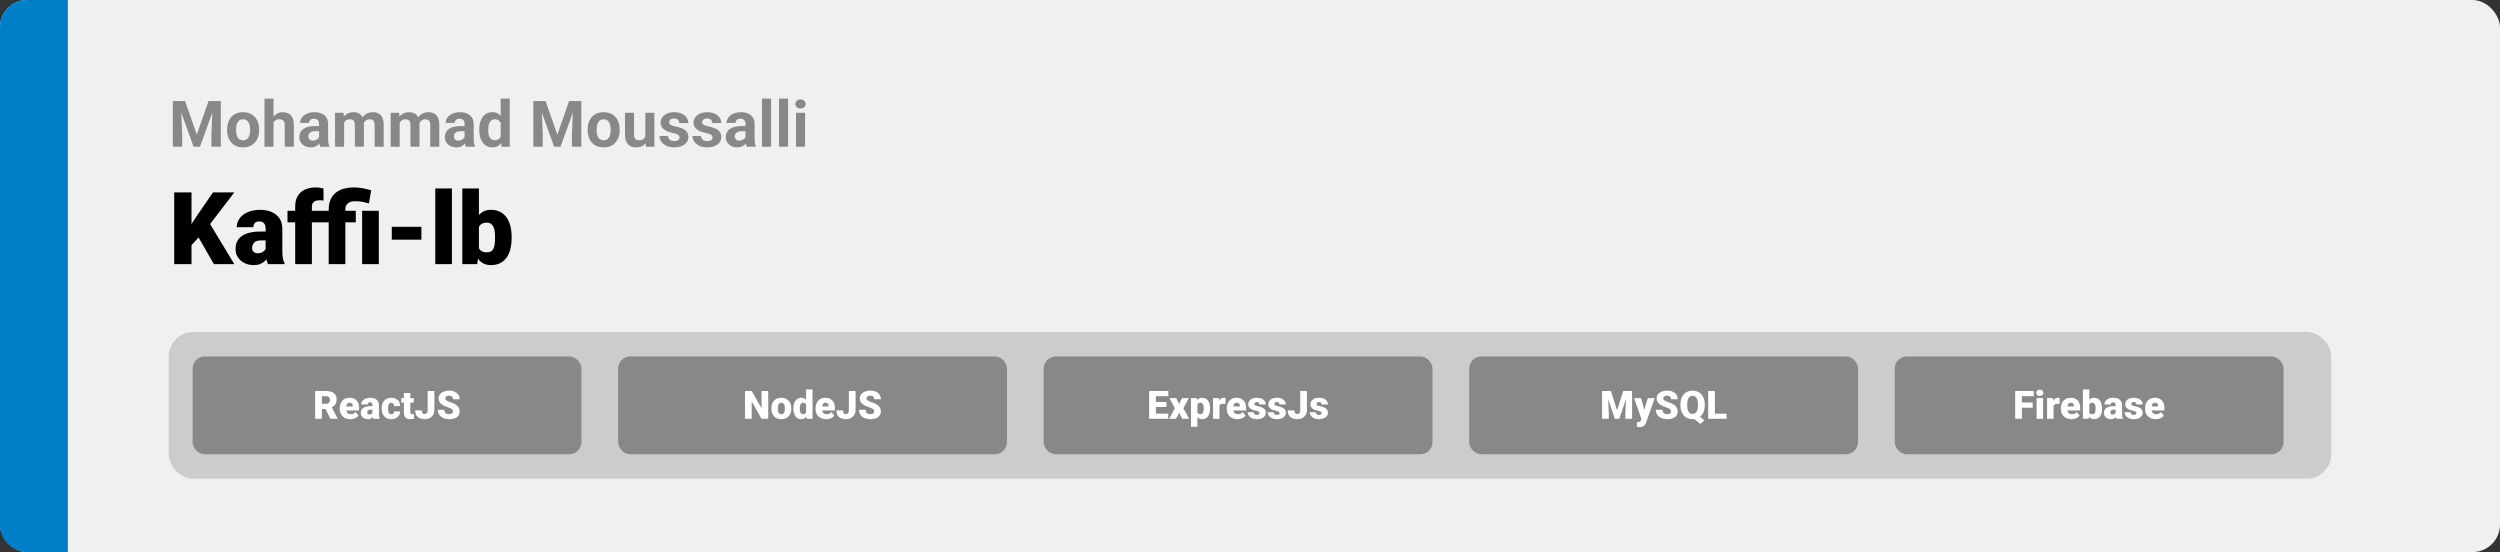 <svg width="1363" height="301" viewBox="0 0 1363 301" fill="none" xmlns="http://www.w3.org/2000/svg">
<rect x="0" y="0" width="1363" height="301" fill="#333333" stroke="none"/>
<rect width="1363" height="301" rx="15" fill="#F0F0F0"/>
<path d="M0 15C0 6.716 6.716 0 15 0H37V301H15C6.716 301 0 294.284 0 286V15Z" fill="#007EC8"/>
<path d="M104.407 104.898V144H94.981V104.898H104.407ZM127.745 104.898L112.598 124.718L103.736 134.413L102.017 125.765L107.684 117.171L116.116 104.898H127.745ZM116.6 144L106.502 126.383L113.833 120.985L127.745 144H116.6ZM144.825 136.695V124.718C144.825 123.894 144.708 123.187 144.476 122.596C144.243 122.005 143.876 121.549 143.375 121.227C142.873 120.886 142.202 120.716 141.36 120.716C140.68 120.716 140.098 120.833 139.615 121.065C139.131 121.298 138.764 121.647 138.514 122.113C138.263 122.578 138.138 123.169 138.138 123.885H129.087C129.087 122.542 129.383 121.298 129.974 120.152C130.582 118.989 131.442 117.977 132.552 117.118C133.68 116.258 135.022 115.596 136.58 115.13C138.156 114.647 139.91 114.405 141.844 114.405C144.153 114.405 146.212 114.79 148.021 115.56C149.847 116.33 151.288 117.485 152.344 119.024C153.401 120.546 153.929 122.462 153.929 124.771V136.668C153.929 138.566 154.036 140.007 154.251 140.992C154.466 141.959 154.77 142.809 155.164 143.543V144H146.087C145.657 143.105 145.335 142.013 145.12 140.724C144.923 139.417 144.825 138.074 144.825 136.695ZM145.926 126.249L145.979 131.083H141.978C141.137 131.083 140.42 131.199 139.83 131.432C139.257 131.664 138.791 131.987 138.433 132.398C138.093 132.792 137.842 133.24 137.681 133.741C137.538 134.243 137.466 134.771 137.466 135.326C137.466 135.863 137.592 136.346 137.842 136.776C138.111 137.188 138.469 137.51 138.917 137.743C139.364 137.975 139.865 138.092 140.42 138.092C141.423 138.092 142.273 137.904 142.972 137.528C143.688 137.134 144.234 136.66 144.61 136.104C144.986 135.549 145.174 135.03 145.174 134.547L147.161 138.253C146.803 138.969 146.391 139.694 145.926 140.428C145.478 141.162 144.914 141.843 144.234 142.469C143.571 143.078 142.757 143.579 141.79 143.973C140.823 144.349 139.651 144.537 138.272 144.537C136.482 144.537 134.834 144.17 133.331 143.436C131.845 142.702 130.654 141.681 129.759 140.375C128.864 139.05 128.416 137.528 128.416 135.809C128.416 134.305 128.685 132.962 129.222 131.781C129.777 130.599 130.609 129.597 131.719 128.773C132.829 127.949 134.244 127.323 135.962 126.893C137.681 126.463 139.704 126.249 142.032 126.249H145.926ZM170.042 144H160.938V112.579C160.938 110.323 161.395 108.425 162.308 106.886C163.221 105.346 164.51 104.182 166.175 103.395C167.84 102.589 169.809 102.186 172.083 102.186C172.871 102.186 173.614 102.24 174.312 102.347C175.01 102.455 175.691 102.589 176.353 102.75L176.38 109.41C176.058 109.321 175.726 109.258 175.386 109.222C175.046 109.186 174.625 109.168 174.124 109.168C173.247 109.168 172.504 109.303 171.895 109.571C171.286 109.822 170.821 110.207 170.499 110.726C170.194 111.227 170.042 111.845 170.042 112.579V144ZM175.682 114.942V121.227H156.749V114.942H175.682ZM188.277 144H179.2V114.19C179.2 111.594 179.737 109.41 180.811 107.638C181.885 105.847 183.443 104.496 185.484 103.583C187.543 102.652 190.022 102.186 192.923 102.186C194.552 102.186 196.128 102.329 197.649 102.616C199.171 102.902 200.747 103.278 202.376 103.744L201.141 110.887C200.066 110.601 198.947 110.332 197.784 110.082C196.638 109.831 195.197 109.706 193.46 109.706C191.831 109.706 190.56 110.09 189.646 110.86C188.733 111.63 188.277 112.74 188.277 114.19V144ZM193.97 114.942V121.227H174.983V114.942H193.97ZM206.539 114.942V144H197.435V114.942H206.539ZM229.742 123.644V130.653H213.602V123.644H229.742ZM246.392 102.75V144H237.315V102.75H246.392ZM252.059 102.75H261.109V136.856L260.169 144H252.059V102.75ZM278.941 129.149V129.713C278.941 131.915 278.717 133.92 278.27 135.729C277.822 137.537 277.133 139.103 276.202 140.428C275.271 141.735 274.098 142.747 272.684 143.463C271.269 144.179 269.595 144.537 267.662 144.537C265.907 144.537 264.403 144.161 263.15 143.409C261.897 142.639 260.849 141.583 260.008 140.24C259.166 138.88 258.486 137.313 257.967 135.541C257.448 133.75 257.036 131.834 256.731 129.793V129.122C257.036 127.099 257.448 125.201 257.967 123.429C258.486 121.638 259.166 120.072 260.008 118.729C260.849 117.368 261.888 116.312 263.123 115.56C264.376 114.79 265.871 114.405 267.608 114.405C269.559 114.405 271.242 114.772 272.657 115.506C274.089 116.24 275.271 117.27 276.202 118.595C277.133 119.92 277.822 121.477 278.27 123.268C278.717 125.058 278.941 127.018 278.941 129.149ZM269.891 129.713V129.149C269.891 128.093 269.828 127.099 269.703 126.168C269.577 125.237 269.354 124.413 269.031 123.697C268.709 122.981 268.252 122.417 267.662 122.005C267.071 121.594 266.301 121.388 265.352 121.388C264.385 121.388 263.571 121.549 262.908 121.871C262.264 122.193 261.744 122.659 261.351 123.268C260.975 123.858 260.706 124.592 260.545 125.47C260.384 126.329 260.312 127.305 260.33 128.397V130.519C260.294 132.005 260.429 133.276 260.733 134.332C261.037 135.388 261.565 136.194 262.317 136.749C263.069 137.304 264.099 137.582 265.406 137.582C266.373 137.582 267.151 137.394 267.742 137.018C268.351 136.642 268.807 136.104 269.112 135.406C269.416 134.708 269.622 133.875 269.729 132.909C269.837 131.942 269.891 130.877 269.891 129.713Z" fill="black"/>
<path d="M96.563 55.117H100.904L107.295 73.386L113.687 55.117H118.028L109.039 80H105.552L96.563 55.117ZM94.222 55.117H98.545L99.332 72.925V80H94.222V55.117ZM116.045 55.117H120.386V80H115.259V72.925L116.045 55.117ZM123.787 70.942V70.584C123.787 69.228 123.981 67.98 124.368 66.841C124.756 65.69 125.319 64.693 126.06 63.85C126.801 63.007 127.712 62.352 128.794 61.885C129.877 61.406 131.119 61.167 132.52 61.167C133.921 61.167 135.169 61.406 136.263 61.885C137.356 62.352 138.274 63.007 139.014 63.85C139.766 64.693 140.336 65.69 140.723 66.841C141.111 67.98 141.304 69.228 141.304 70.584V70.942C141.304 72.287 141.111 73.534 140.723 74.685C140.336 75.824 139.766 76.821 139.014 77.676C138.274 78.519 137.362 79.174 136.28 79.641C135.197 80.108 133.956 80.342 132.554 80.342C131.153 80.342 129.905 80.108 128.812 79.641C127.729 79.174 126.812 78.519 126.06 77.676C125.319 76.821 124.756 75.824 124.368 74.685C123.981 73.534 123.787 72.287 123.787 70.942ZM128.709 70.584V70.942C128.709 71.717 128.777 72.441 128.914 73.113C129.051 73.785 129.267 74.377 129.563 74.89C129.871 75.391 130.27 75.784 130.76 76.069C131.25 76.354 131.848 76.497 132.554 76.497C133.238 76.497 133.825 76.354 134.314 76.069C134.804 75.784 135.197 75.391 135.494 74.89C135.79 74.377 136.006 73.785 136.143 73.113C136.291 72.441 136.365 71.717 136.365 70.942V70.584C136.365 69.832 136.291 69.125 136.143 68.464C136.006 67.792 135.784 67.2 135.477 66.687C135.18 66.163 134.787 65.753 134.297 65.457C133.807 65.16 133.215 65.012 132.52 65.012C131.825 65.012 131.233 65.16 130.743 65.457C130.264 65.753 129.871 66.163 129.563 66.687C129.267 67.2 129.051 67.792 128.914 68.464C128.777 69.125 128.709 69.832 128.709 70.584ZM149.131 53.75V80H144.209V53.75H149.131ZM148.431 70.105H147.081C147.092 68.817 147.263 67.633 147.593 66.55C147.924 65.457 148.396 64.511 149.012 63.713C149.627 62.904 150.362 62.278 151.216 61.834C152.082 61.389 153.039 61.167 154.087 61.167C154.999 61.167 155.825 61.298 156.565 61.56C157.317 61.811 157.961 62.221 158.497 62.791C159.043 63.349 159.465 64.084 159.761 64.995C160.057 65.907 160.206 67.012 160.206 68.311V80H155.25V68.276C155.25 67.456 155.13 66.812 154.891 66.345C154.663 65.867 154.327 65.531 153.882 65.337C153.449 65.132 152.914 65.029 152.276 65.029C151.569 65.029 150.966 65.16 150.464 65.422C149.974 65.684 149.581 66.049 149.285 66.516C148.989 66.972 148.772 67.507 148.636 68.123C148.499 68.738 148.431 69.399 148.431 70.105ZM173.929 75.83V67.593C173.929 67 173.832 66.493 173.638 66.072C173.444 65.639 173.143 65.303 172.732 65.064C172.334 64.824 171.815 64.705 171.177 64.705C170.63 64.705 170.158 64.801 169.759 64.995C169.36 65.177 169.052 65.445 168.836 65.798C168.619 66.14 168.511 66.545 168.511 67.012H163.589C163.589 66.226 163.772 65.479 164.136 64.773C164.501 64.067 165.031 63.446 165.726 62.91C166.421 62.363 167.247 61.936 168.204 61.628C169.172 61.321 170.254 61.167 171.451 61.167C172.886 61.167 174.162 61.406 175.279 61.885C176.395 62.363 177.273 63.081 177.911 64.038C178.56 64.995 178.885 66.191 178.885 67.627V75.54C178.885 76.553 178.947 77.385 179.073 78.035C179.198 78.673 179.38 79.231 179.62 79.71V80H174.646C174.407 79.499 174.225 78.872 174.1 78.12C173.986 77.357 173.929 76.593 173.929 75.83ZM174.578 68.738L174.612 71.523H171.861C171.211 71.523 170.647 71.597 170.169 71.746C169.69 71.894 169.297 72.105 168.99 72.378C168.682 72.64 168.454 72.948 168.306 73.301C168.169 73.654 168.101 74.041 168.101 74.463C168.101 74.884 168.198 75.266 168.392 75.608C168.585 75.938 168.864 76.2 169.229 76.394C169.594 76.576 170.021 76.668 170.511 76.668C171.251 76.668 171.895 76.519 172.442 76.223C172.989 75.927 173.41 75.562 173.707 75.129C174.014 74.697 174.174 74.286 174.185 73.899L175.484 75.984C175.302 76.451 175.051 76.935 174.732 77.436C174.424 77.938 174.031 78.411 173.553 78.855C173.074 79.288 172.499 79.647 171.827 79.932C171.154 80.205 170.357 80.342 169.434 80.342C168.261 80.342 167.195 80.108 166.238 79.641C165.293 79.163 164.541 78.507 163.982 77.676C163.436 76.833 163.162 75.876 163.162 74.805C163.162 73.836 163.344 72.976 163.709 72.224C164.074 71.472 164.609 70.84 165.315 70.327C166.033 69.803 166.928 69.41 167.999 69.148C169.069 68.874 170.311 68.738 171.724 68.738H174.578ZM187.601 65.337V80H182.662V61.509H187.293L187.601 65.337ZM186.917 70.105H185.55C185.55 68.817 185.704 67.633 186.011 66.55C186.33 65.457 186.792 64.511 187.396 63.713C188.011 62.904 188.768 62.278 189.668 61.834C190.569 61.389 191.611 61.167 192.796 61.167C193.616 61.167 194.368 61.292 195.052 61.543C195.735 61.782 196.322 62.164 196.812 62.688C197.313 63.201 197.701 63.873 197.974 64.705C198.248 65.525 198.384 66.51 198.384 67.661V80H193.462V68.208C193.462 67.365 193.348 66.716 193.121 66.26C192.893 65.804 192.568 65.485 192.146 65.303C191.736 65.12 191.241 65.029 190.66 65.029C190.022 65.029 189.463 65.16 188.985 65.422C188.518 65.684 188.13 66.049 187.823 66.516C187.515 66.972 187.287 67.507 187.139 68.123C186.991 68.738 186.917 69.399 186.917 70.105ZM197.923 69.541L196.163 69.763C196.163 68.555 196.311 67.433 196.607 66.397C196.915 65.36 197.365 64.448 197.957 63.662C198.561 62.876 199.307 62.266 200.196 61.834C201.084 61.389 202.11 61.167 203.272 61.167C204.161 61.167 204.97 61.298 205.699 61.56C206.428 61.811 207.049 62.215 207.562 62.773C208.086 63.32 208.484 64.038 208.758 64.927C209.043 65.815 209.185 66.903 209.185 68.191V80H204.246V68.191C204.246 67.336 204.132 66.687 203.904 66.243C203.688 65.787 203.369 65.474 202.947 65.303C202.537 65.12 202.047 65.029 201.478 65.029C200.885 65.029 200.367 65.149 199.922 65.388C199.478 65.616 199.108 65.935 198.812 66.345C198.515 66.755 198.293 67.234 198.145 67.781C197.997 68.316 197.923 68.903 197.923 69.541ZM217.918 65.337V80H212.979V61.509H217.61L217.918 65.337ZM217.234 70.105H215.867C215.867 68.817 216.021 67.633 216.329 66.55C216.648 65.457 217.109 64.511 217.713 63.713C218.328 62.904 219.086 62.278 219.986 61.834C220.886 61.389 221.928 61.167 223.113 61.167C223.934 61.167 224.686 61.292 225.369 61.543C226.053 61.782 226.639 62.164 227.129 62.688C227.631 63.201 228.018 63.873 228.292 64.705C228.565 65.525 228.702 66.51 228.702 67.661V80H223.78V68.208C223.78 67.365 223.666 66.716 223.438 66.26C223.21 65.804 222.885 65.485 222.464 65.303C222.054 65.12 221.558 65.029 220.977 65.029C220.339 65.029 219.781 65.16 219.302 65.422C218.835 65.684 218.448 66.049 218.14 66.516C217.833 66.972 217.605 67.507 217.457 68.123C217.308 68.738 217.234 69.399 217.234 70.105ZM228.24 69.541L226.48 69.763C226.48 68.555 226.628 67.433 226.924 66.397C227.232 65.36 227.682 64.448 228.274 63.662C228.878 62.876 229.625 62.266 230.513 61.834C231.402 61.389 232.427 61.167 233.589 61.167C234.478 61.167 235.287 61.298 236.016 61.56C236.745 61.811 237.366 62.215 237.879 62.773C238.403 63.32 238.802 64.038 239.075 64.927C239.36 65.815 239.502 66.903 239.502 68.191V80H234.563V68.191C234.563 67.336 234.45 66.687 234.222 66.243C234.005 65.787 233.686 65.474 233.265 65.303C232.854 65.12 232.365 65.029 231.795 65.029C231.202 65.029 230.684 65.149 230.24 65.388C229.795 65.616 229.425 65.935 229.129 66.345C228.833 66.755 228.611 67.234 228.462 67.781C228.314 68.316 228.24 68.903 228.24 69.541ZM253.294 75.83V67.593C253.294 67 253.197 66.493 253.003 66.072C252.81 65.639 252.508 65.303 252.098 65.064C251.699 64.824 251.181 64.705 250.542 64.705C249.996 64.705 249.523 64.801 249.124 64.995C248.725 65.177 248.418 65.445 248.201 65.798C247.985 66.14 247.876 66.545 247.876 67.012H242.955C242.955 66.226 243.137 65.479 243.501 64.773C243.866 64.067 244.396 63.446 245.091 62.91C245.786 62.363 246.612 61.936 247.569 61.628C248.537 61.321 249.62 61.167 250.816 61.167C252.251 61.167 253.528 61.406 254.644 61.885C255.761 62.363 256.638 63.081 257.276 64.038C257.925 64.995 258.25 66.191 258.25 67.627V75.54C258.25 76.553 258.313 77.385 258.438 78.035C258.563 78.673 258.746 79.231 258.985 79.71V80H254.012C253.772 79.499 253.59 78.872 253.465 78.12C253.351 77.357 253.294 76.593 253.294 75.83ZM253.943 68.738L253.978 71.523H251.226C250.577 71.523 250.013 71.597 249.534 71.746C249.056 71.894 248.663 72.105 248.355 72.378C248.047 72.64 247.819 72.948 247.671 73.301C247.535 73.654 247.466 74.041 247.466 74.463C247.466 74.884 247.563 75.266 247.757 75.608C247.951 75.938 248.23 76.2 248.594 76.394C248.959 76.576 249.386 76.668 249.876 76.668C250.617 76.668 251.26 76.519 251.807 76.223C252.354 75.927 252.776 75.562 253.072 75.129C253.379 74.697 253.539 74.286 253.55 73.899L254.849 75.984C254.667 76.451 254.416 76.935 254.097 77.436C253.79 77.938 253.396 78.411 252.918 78.855C252.439 79.288 251.864 79.647 251.192 79.932C250.52 80.205 249.722 80.342 248.799 80.342C247.626 80.342 246.561 80.108 245.604 79.641C244.658 79.163 243.906 78.507 243.348 77.676C242.801 76.833 242.527 75.876 242.527 74.805C242.527 73.836 242.71 72.976 243.074 72.224C243.439 71.472 243.974 70.84 244.681 70.327C245.398 69.803 246.293 69.41 247.364 69.148C248.435 68.874 249.677 68.738 251.089 68.738H253.943ZM272.964 75.967V53.75H277.92V80H273.46L272.964 75.967ZM261.275 70.977V70.618C261.275 69.205 261.434 67.923 261.753 66.772C262.072 65.61 262.54 64.613 263.155 63.782C263.77 62.95 264.528 62.306 265.428 61.851C266.328 61.395 267.353 61.167 268.504 61.167C269.586 61.167 270.532 61.395 271.341 61.851C272.161 62.306 272.856 62.956 273.426 63.799C274.007 64.63 274.474 65.616 274.827 66.755C275.18 67.883 275.437 69.12 275.596 70.464V71.25C275.437 72.537 275.18 73.734 274.827 74.839C274.474 75.944 274.007 76.912 273.426 77.744C272.856 78.564 272.161 79.203 271.341 79.658C270.521 80.114 269.563 80.342 268.47 80.342C267.319 80.342 266.294 80.108 265.394 79.641C264.505 79.174 263.753 78.519 263.138 77.676C262.534 76.833 262.072 75.841 261.753 74.702C261.434 73.563 261.275 72.321 261.275 70.977ZM266.197 70.618V70.977C266.197 71.74 266.254 72.452 266.368 73.113C266.493 73.774 266.692 74.36 266.966 74.873C267.251 75.374 267.615 75.767 268.06 76.052C268.515 76.326 269.068 76.462 269.717 76.462C270.56 76.462 271.255 76.274 271.802 75.898C272.349 75.511 272.765 74.981 273.05 74.309C273.346 73.637 273.517 72.862 273.562 71.985V69.746C273.528 69.028 273.426 68.385 273.255 67.815C273.095 67.234 272.856 66.738 272.537 66.328C272.229 65.918 271.842 65.599 271.375 65.371C270.919 65.143 270.378 65.029 269.751 65.029C269.113 65.029 268.567 65.177 268.111 65.474C267.655 65.758 267.285 66.151 267 66.653C266.727 67.154 266.521 67.747 266.385 68.43C266.259 69.102 266.197 69.832 266.197 70.618ZM293.13 55.117H297.471L303.863 73.386L310.254 55.117H314.595L305.606 80H302.12L293.13 55.117ZM290.789 55.117H295.113L295.899 72.925V80H290.789V55.117ZM312.613 55.117H316.954V80H311.827V72.925L312.613 55.117ZM320.354 70.942V70.584C320.354 69.228 320.548 67.98 320.936 66.841C321.323 65.69 321.887 64.693 322.627 63.85C323.368 63.007 324.279 62.352 325.362 61.885C326.444 61.406 327.686 61.167 329.087 61.167C330.489 61.167 331.736 61.406 332.83 61.885C333.924 62.352 334.841 63.007 335.582 63.85C336.333 64.693 336.903 65.69 337.291 66.841C337.678 67.98 337.872 69.228 337.872 70.584V70.942C337.872 72.287 337.678 73.534 337.291 74.685C336.903 75.824 336.333 76.821 335.582 77.676C334.841 78.519 333.93 79.174 332.847 79.641C331.765 80.108 330.523 80.342 329.122 80.342C327.72 80.342 326.473 80.108 325.379 79.641C324.297 79.174 323.379 78.519 322.627 77.676C321.887 76.821 321.323 75.824 320.936 74.685C320.548 73.534 320.354 72.287 320.354 70.942ZM325.276 70.584V70.942C325.276 71.717 325.345 72.441 325.481 73.113C325.618 73.785 325.835 74.377 326.131 74.89C326.438 75.391 326.837 75.784 327.327 76.069C327.817 76.354 328.415 76.497 329.122 76.497C329.805 76.497 330.392 76.354 330.882 76.069C331.372 75.784 331.765 75.391 332.061 74.89C332.357 74.377 332.574 73.785 332.71 73.113C332.859 72.441 332.933 71.717 332.933 70.942V70.584C332.933 69.832 332.859 69.125 332.71 68.464C332.574 67.792 332.352 67.2 332.044 66.687C331.748 66.163 331.355 65.753 330.865 65.457C330.375 65.16 329.782 65.012 329.087 65.012C328.392 65.012 327.8 65.16 327.31 65.457C326.832 65.753 326.438 66.163 326.131 66.687C325.835 67.2 325.618 67.792 325.481 68.464C325.345 69.125 325.276 69.832 325.276 70.584ZM351.834 75.574V61.509H356.756V80H352.125L351.834 75.574ZM352.381 71.78L353.833 71.746C353.833 72.976 353.691 74.121 353.406 75.181C353.121 76.229 352.694 77.14 352.125 77.915C351.555 78.678 350.837 79.276 349.971 79.71C349.105 80.131 348.086 80.342 346.912 80.342C346.012 80.342 345.18 80.216 344.417 79.966C343.665 79.704 343.016 79.299 342.469 78.752C341.933 78.194 341.512 77.482 341.204 76.616C340.908 75.739 340.76 74.685 340.76 73.455V61.509H345.682V73.489C345.682 74.036 345.744 74.497 345.87 74.873C346.006 75.249 346.194 75.557 346.434 75.796C346.673 76.035 346.952 76.206 347.271 76.309C347.601 76.411 347.966 76.462 348.365 76.462C349.379 76.462 350.176 76.257 350.757 75.847C351.35 75.437 351.766 74.879 352.005 74.172C352.256 73.455 352.381 72.657 352.381 71.78ZM370.513 74.89C370.513 74.537 370.411 74.218 370.206 73.933C370 73.648 369.619 73.386 369.061 73.147C368.514 72.896 367.722 72.668 366.685 72.463C365.751 72.258 364.879 72.002 364.07 71.694C363.273 71.375 362.578 70.994 361.985 70.549C361.404 70.105 360.949 69.581 360.618 68.977C360.288 68.362 360.123 67.661 360.123 66.875C360.123 66.1 360.288 65.371 360.618 64.688C360.96 64.004 361.444 63.4 362.071 62.876C362.709 62.34 363.484 61.925 364.395 61.628C365.318 61.321 366.355 61.167 367.505 61.167C369.112 61.167 370.49 61.423 371.641 61.936C372.803 62.449 373.692 63.155 374.307 64.055C374.934 64.944 375.247 65.958 375.247 67.097H370.325C370.325 66.619 370.223 66.191 370.018 65.815C369.824 65.428 369.516 65.126 369.095 64.91C368.685 64.682 368.149 64.568 367.488 64.568C366.941 64.568 366.469 64.665 366.07 64.858C365.671 65.041 365.363 65.291 365.147 65.61C364.942 65.918 364.839 66.26 364.839 66.636C364.839 66.921 364.896 67.177 365.01 67.405C365.136 67.621 365.335 67.821 365.608 68.003C365.882 68.185 366.235 68.356 366.668 68.516C367.112 68.664 367.659 68.8 368.309 68.926C369.642 69.199 370.832 69.558 371.88 70.002C372.929 70.435 373.76 71.028 374.375 71.78C374.991 72.52 375.298 73.495 375.298 74.702C375.298 75.522 375.116 76.274 374.751 76.958C374.387 77.642 373.863 78.24 373.179 78.752C372.496 79.254 371.675 79.647 370.718 79.932C369.773 80.205 368.707 80.342 367.522 80.342C365.802 80.342 364.344 80.034 363.147 79.419C361.963 78.804 361.062 78.023 360.447 77.078C359.843 76.121 359.542 75.141 359.542 74.138H364.207C364.23 74.81 364.401 75.352 364.72 75.762C365.05 76.172 365.466 76.468 365.967 76.65C366.48 76.833 367.033 76.924 367.625 76.924C368.263 76.924 368.793 76.838 369.214 76.668C369.636 76.485 369.955 76.246 370.171 75.95C370.399 75.642 370.513 75.289 370.513 74.89ZM388.492 74.89C388.492 74.537 388.389 74.218 388.184 73.933C387.979 73.648 387.597 73.386 387.039 73.147C386.492 72.896 385.7 72.668 384.664 72.463C383.729 72.258 382.858 72.002 382.049 71.694C381.251 71.375 380.556 70.994 379.964 70.549C379.383 70.105 378.927 69.581 378.597 68.977C378.266 68.362 378.101 67.661 378.101 66.875C378.101 66.1 378.266 65.371 378.597 64.688C378.938 64.004 379.423 63.4 380.049 62.876C380.687 62.34 381.462 61.925 382.374 61.628C383.296 61.321 384.333 61.167 385.484 61.167C387.09 61.167 388.469 61.423 389.62 61.936C390.782 62.449 391.67 63.155 392.286 64.055C392.912 64.944 393.226 65.958 393.226 67.097H388.304C388.304 66.619 388.201 66.191 387.996 65.815C387.802 65.428 387.495 65.126 387.073 64.91C386.663 64.682 386.128 64.568 385.467 64.568C384.92 64.568 384.447 64.665 384.048 64.858C383.65 65.041 383.342 65.291 383.125 65.61C382.92 65.918 382.818 66.26 382.818 66.636C382.818 66.921 382.875 67.177 382.989 67.405C383.114 67.621 383.313 67.821 383.587 68.003C383.86 68.185 384.214 68.356 384.646 68.516C385.091 68.664 385.638 68.8 386.287 68.926C387.62 69.199 388.811 69.558 389.859 70.002C390.907 70.435 391.739 71.028 392.354 71.78C392.969 72.52 393.277 73.495 393.277 74.702C393.277 75.522 393.095 76.274 392.73 76.958C392.365 77.642 391.841 78.24 391.158 78.752C390.474 79.254 389.654 79.647 388.697 79.932C387.751 80.205 386.686 80.342 385.501 80.342C383.781 80.342 382.322 80.034 381.126 79.419C379.941 78.804 379.041 78.023 378.426 77.078C377.822 76.121 377.52 75.141 377.52 74.138H382.186C382.208 74.81 382.379 75.352 382.698 75.762C383.029 76.172 383.444 76.468 383.946 76.65C384.458 76.833 385.011 76.924 385.604 76.924C386.242 76.924 386.771 76.838 387.193 76.668C387.614 76.485 387.933 76.246 388.15 75.95C388.378 75.642 388.492 75.289 388.492 74.89ZM406.453 75.83V67.593C406.453 67 406.356 66.493 406.163 66.072C405.969 65.639 405.667 65.303 405.257 65.064C404.858 64.824 404.34 64.705 403.702 64.705C403.155 64.705 402.682 64.801 402.283 64.995C401.884 65.177 401.577 65.445 401.36 65.798C401.144 66.14 401.036 66.545 401.036 67.012H396.114C396.114 66.226 396.296 65.479 396.661 64.773C397.025 64.067 397.555 63.446 398.25 62.91C398.945 62.363 399.771 61.936 400.728 61.628C401.696 61.321 402.779 61.167 403.975 61.167C405.411 61.167 406.687 61.406 407.803 61.885C408.92 62.363 409.797 63.081 410.435 64.038C411.084 64.995 411.409 66.191 411.409 67.627V75.54C411.409 76.553 411.472 77.385 411.597 78.035C411.722 78.673 411.905 79.231 412.144 79.71V80H407.171C406.932 79.499 406.749 78.872 406.624 78.12C406.51 77.357 406.453 76.593 406.453 75.83ZM407.103 68.738L407.137 71.523H404.385C403.736 71.523 403.172 71.597 402.693 71.746C402.215 71.894 401.822 72.105 401.514 72.378C401.207 72.64 400.979 72.948 400.831 73.301C400.694 73.654 400.625 74.041 400.625 74.463C400.625 74.884 400.722 75.266 400.916 75.608C401.11 75.938 401.389 76.2 401.753 76.394C402.118 76.576 402.545 76.668 403.035 76.668C403.776 76.668 404.419 76.519 404.966 76.223C405.513 75.927 405.935 75.562 406.231 75.129C406.539 74.697 406.698 74.286 406.709 73.899L408.008 75.984C407.826 76.451 407.575 76.935 407.256 77.436C406.949 77.938 406.556 78.411 406.077 78.855C405.599 79.288 405.023 79.647 404.351 79.932C403.679 80.205 402.881 80.342 401.958 80.342C400.785 80.342 399.72 80.108 398.763 79.641C397.817 79.163 397.065 78.507 396.507 77.676C395.96 76.833 395.687 75.876 395.687 74.805C395.687 73.836 395.869 72.976 396.233 72.224C396.598 71.472 397.133 70.84 397.84 70.327C398.558 69.803 399.452 69.41 400.523 69.148C401.594 68.874 402.836 68.738 404.249 68.738H407.103ZM420.398 53.75V80H415.459V53.75H420.398ZM429.661 53.75V80H424.722V53.75H429.661ZM438.924 61.509V80H433.985V61.509H438.924ZM433.677 56.69C433.677 55.972 433.928 55.379 434.429 54.912C434.931 54.445 435.603 54.211 436.446 54.211C437.278 54.211 437.944 54.445 438.445 54.912C438.958 55.379 439.214 55.972 439.214 56.69C439.214 57.407 438.958 58 438.445 58.467C437.944 58.934 437.278 59.167 436.446 59.167C435.603 59.167 434.931 58.934 434.429 58.467C433.928 58 433.677 57.407 433.677 56.69Z" fill="#888888"/>
<rect x="92" y="181" width="1179" height="80" rx="13.333" fill="#CCCCCC"/>
<rect x="107" y="196.333" width="208" height="49.333" rx="4.667" fill="#888888" stroke="#888888" stroke-width="4"/>
<path d="M171.823 213.167H177.792C178.958 213.167 179.972 213.34 180.833 213.688C181.694 214.035 182.358 214.549 182.823 215.229C183.295 215.91 183.531 216.75 183.531 217.75C183.531 218.618 183.396 219.344 183.125 219.927C182.854 220.51 182.476 220.993 181.99 221.375C181.51 221.75 180.951 222.059 180.312 222.302L179.115 222.979H174.104L174.083 220.156H177.792C178.257 220.156 178.642 220.073 178.948 219.906C179.253 219.74 179.483 219.503 179.635 219.198C179.795 218.885 179.875 218.514 179.875 218.083C179.875 217.646 179.795 217.271 179.635 216.958C179.476 216.646 179.24 216.406 178.927 216.24C178.622 216.073 178.243 215.99 177.792 215.99H175.479V228.333H171.823V213.167ZM180.125 228.333L176.771 221.625L180.646 221.604L184.042 228.177V228.333H180.125ZM191.031 228.542C190.115 228.542 189.295 228.399 188.573 228.115C187.851 227.823 187.24 227.424 186.74 226.917C186.247 226.41 185.868 225.826 185.604 225.167C185.347 224.507 185.219 223.809 185.219 223.073V222.677C185.219 221.851 185.333 221.087 185.562 220.385C185.792 219.677 186.132 219.059 186.583 218.531C187.035 218.003 187.601 217.594 188.281 217.302C188.962 217.003 189.753 216.854 190.656 216.854C191.455 216.854 192.17 216.983 192.802 217.24C193.434 217.497 193.969 217.865 194.406 218.344C194.851 218.823 195.187 219.403 195.417 220.083C195.653 220.764 195.771 221.528 195.771 222.375V223.802H186.562V221.604H192.344V221.333C192.351 220.958 192.285 220.639 192.146 220.375C192.014 220.111 191.819 219.91 191.562 219.771C191.306 219.632 190.993 219.563 190.625 219.563C190.243 219.563 189.927 219.646 189.677 219.813C189.434 219.979 189.243 220.208 189.104 220.5C188.972 220.785 188.878 221.115 188.823 221.49C188.767 221.865 188.74 222.26 188.74 222.677V223.073C188.74 223.49 188.795 223.868 188.906 224.208C189.024 224.549 189.191 224.84 189.406 225.083C189.628 225.319 189.892 225.503 190.198 225.635C190.51 225.767 190.865 225.833 191.26 225.833C191.74 225.833 192.212 225.743 192.677 225.563C193.142 225.382 193.542 225.083 193.875 224.667L195.469 226.563C195.24 226.889 194.913 227.205 194.49 227.51C194.073 227.816 193.573 228.066 192.99 228.26C192.406 228.448 191.753 228.542 191.031 228.542ZM203.052 225.5V220.854C203.052 220.535 203.007 220.26 202.917 220.031C202.826 219.802 202.684 219.625 202.49 219.5C202.295 219.368 202.035 219.302 201.708 219.302C201.444 219.302 201.219 219.347 201.031 219.438C200.844 219.528 200.701 219.663 200.604 219.844C200.507 220.024 200.458 220.253 200.458 220.531H196.948C196.948 220.01 197.062 219.528 197.292 219.083C197.528 218.632 197.861 218.24 198.292 217.906C198.729 217.573 199.25 217.316 199.854 217.135C200.465 216.948 201.146 216.854 201.896 216.854C202.792 216.854 203.59 217.003 204.292 217.302C205 217.601 205.559 218.049 205.969 218.646C206.378 219.236 206.583 219.979 206.583 220.875V225.49C206.583 226.226 206.625 226.785 206.708 227.167C206.792 227.542 206.91 227.872 207.062 228.156V228.333H203.542C203.375 227.986 203.25 227.563 203.167 227.063C203.09 226.556 203.052 226.035 203.052 225.5ZM203.479 221.448L203.5 223.323H201.948C201.622 223.323 201.344 223.368 201.115 223.458C200.892 223.549 200.712 223.674 200.573 223.833C200.441 223.986 200.344 224.16 200.281 224.354C200.226 224.549 200.198 224.753 200.198 224.969C200.198 225.177 200.247 225.365 200.344 225.531C200.448 225.691 200.587 225.816 200.76 225.906C200.934 225.997 201.128 226.042 201.344 226.042C201.733 226.042 202.062 225.969 202.333 225.823C202.611 225.67 202.823 225.486 202.969 225.271C203.115 225.056 203.187 224.854 203.187 224.667L203.958 226.104C203.819 226.382 203.66 226.663 203.479 226.948C203.306 227.233 203.087 227.497 202.823 227.74C202.566 227.976 202.25 228.17 201.875 228.323C201.5 228.469 201.045 228.542 200.51 228.542C199.816 228.542 199.177 228.399 198.594 228.115C198.017 227.83 197.556 227.434 197.208 226.927C196.861 226.413 196.687 225.823 196.687 225.156C196.687 224.573 196.792 224.052 197 223.594C197.215 223.135 197.538 222.747 197.969 222.427C198.399 222.108 198.948 221.865 199.615 221.698C200.281 221.531 201.066 221.448 201.969 221.448H203.479ZM213.292 225.833C213.618 225.833 213.896 225.774 214.125 225.656C214.361 225.531 214.538 225.358 214.656 225.135C214.781 224.906 214.84 224.632 214.833 224.313H218.135C218.142 225.16 217.934 225.903 217.51 226.542C217.094 227.174 216.524 227.667 215.802 228.021C215.087 228.368 214.278 228.542 213.375 228.542C212.493 228.542 211.722 228.399 211.062 228.115C210.403 227.823 209.851 227.42 209.406 226.906C208.969 226.385 208.639 225.778 208.417 225.083C208.201 224.389 208.094 223.635 208.094 222.823V222.583C208.094 221.771 208.201 221.017 208.417 220.323C208.639 219.622 208.969 219.014 209.406 218.5C209.851 217.979 210.399 217.576 211.052 217.292C211.712 217 212.479 216.854 213.354 216.854C214.292 216.854 215.118 217.031 215.833 217.385C216.556 217.74 217.122 218.253 217.531 218.927C217.941 219.601 218.142 220.417 218.135 221.375H214.833C214.84 221.035 214.788 220.729 214.677 220.458C214.566 220.188 214.392 219.972 214.156 219.813C213.927 219.646 213.632 219.563 213.271 219.563C212.91 219.563 212.618 219.642 212.396 219.802C212.174 219.962 212.003 220.184 211.885 220.469C211.774 220.747 211.698 221.066 211.656 221.427C211.622 221.788 211.604 222.174 211.604 222.583V222.823C211.604 223.24 211.622 223.632 211.656 224C211.698 224.361 211.778 224.681 211.896 224.958C212.014 225.229 212.184 225.444 212.406 225.604C212.628 225.757 212.924 225.833 213.292 225.833ZM225.573 217.063V219.5H218.781V217.063H225.573ZM220.208 214.26H223.719V224.656C223.719 224.955 223.753 225.188 223.823 225.354C223.892 225.514 224.01 225.628 224.177 225.698C224.351 225.76 224.58 225.792 224.865 225.792C225.066 225.792 225.233 225.788 225.365 225.781C225.497 225.767 225.622 225.75 225.74 225.729V228.24C225.441 228.337 225.128 228.41 224.802 228.458C224.476 228.514 224.128 228.542 223.76 228.542C223.01 228.542 222.368 228.424 221.833 228.188C221.306 227.951 220.903 227.58 220.625 227.073C220.347 226.566 220.208 225.906 220.208 225.094V214.26ZM233.167 223.573V213.167H236.812V223.573C236.812 224.587 236.58 225.465 236.115 226.208C235.656 226.951 235.031 227.528 234.24 227.938C233.455 228.34 232.573 228.542 231.594 228.542C230.58 228.542 229.677 228.372 228.885 228.031C228.101 227.691 227.483 227.167 227.031 226.458C226.587 225.75 226.365 224.847 226.365 223.75H230.031C230.031 224.264 230.09 224.667 230.208 224.958C230.326 225.243 230.5 225.444 230.729 225.563C230.965 225.674 231.253 225.729 231.594 225.729C231.927 225.729 232.208 225.646 232.437 225.479C232.674 225.306 232.854 225.059 232.979 224.74C233.104 224.413 233.167 224.024 233.167 223.573ZM246.948 224.302C246.948 224.066 246.913 223.854 246.844 223.667C246.774 223.472 246.646 223.292 246.458 223.125C246.271 222.958 246 222.792 245.646 222.625C245.299 222.451 244.84 222.271 244.271 222.083C243.604 221.861 242.962 221.611 242.344 221.333C241.726 221.049 241.174 220.719 240.687 220.344C240.201 219.962 239.816 219.517 239.531 219.01C239.247 218.497 239.104 217.899 239.104 217.219C239.104 216.566 239.25 215.979 239.542 215.458C239.833 214.931 240.24 214.483 240.76 214.115C241.288 213.74 241.906 213.455 242.615 213.26C243.323 213.059 244.097 212.958 244.937 212.958C246.049 212.958 247.028 213.153 247.875 213.542C248.729 213.924 249.396 214.469 249.875 215.177C250.361 215.878 250.604 216.708 250.604 217.667H246.969C246.969 217.285 246.889 216.948 246.729 216.656C246.576 216.365 246.344 216.135 246.031 215.969C245.719 215.802 245.326 215.719 244.854 215.719C244.396 215.719 244.01 215.788 243.698 215.927C243.385 216.066 243.149 216.253 242.99 216.49C242.83 216.719 242.75 216.972 242.75 217.25C242.75 217.479 242.812 217.688 242.937 217.875C243.069 218.056 243.253 218.226 243.49 218.385C243.733 218.545 244.024 218.698 244.365 218.844C244.712 218.99 245.101 219.132 245.531 219.271C246.337 219.528 247.052 219.816 247.677 220.135C248.309 220.448 248.84 220.806 249.271 221.208C249.708 221.604 250.038 222.056 250.26 222.563C250.49 223.069 250.604 223.642 250.604 224.281C250.604 224.962 250.472 225.566 250.208 226.094C249.944 226.622 249.566 227.069 249.073 227.438C248.58 227.799 247.99 228.073 247.302 228.26C246.615 228.448 245.847 228.542 245 228.542C244.222 228.542 243.455 228.444 242.698 228.25C241.948 228.049 241.267 227.743 240.656 227.333C240.045 226.917 239.556 226.385 239.187 225.74C238.826 225.087 238.646 224.313 238.646 223.417H242.312C242.312 223.861 242.372 224.236 242.49 224.542C242.608 224.847 242.781 225.094 243.01 225.281C243.24 225.462 243.521 225.594 243.854 225.677C244.187 225.753 244.569 225.792 245 225.792C245.465 225.792 245.84 225.726 246.125 225.594C246.41 225.455 246.618 225.274 246.75 225.052C246.882 224.823 246.948 224.573 246.948 224.302Z" fill="white"/>
<rect x="339" y="196.333" width="208" height="49.333" rx="4.667" fill="#888888" stroke="#888888" stroke-width="4"/>
<path d="M418.844 213.167V228.333H415.198L409.833 218.896V228.333H406.177V213.167H409.833L415.198 222.604V213.167H418.844ZM420.552 222.813V222.594C420.552 221.767 420.67 221.007 420.906 220.313C421.142 219.611 421.49 219.003 421.948 218.49C422.406 217.976 422.972 217.576 423.646 217.292C424.319 217 425.097 216.854 425.979 216.854C426.868 216.854 427.649 217 428.323 217.292C429.003 217.576 429.573 217.976 430.031 218.49C430.49 219.003 430.837 219.611 431.073 220.313C431.309 221.007 431.427 221.767 431.427 222.594V222.813C431.427 223.632 431.309 224.392 431.073 225.094C430.837 225.788 430.49 226.396 430.031 226.917C429.573 227.431 429.007 227.83 428.333 228.115C427.66 228.399 426.882 228.542 426 228.542C425.118 228.542 424.337 228.399 423.656 228.115C422.976 227.83 422.406 227.431 421.948 226.917C421.49 226.396 421.142 225.788 420.906 225.094C420.67 224.392 420.552 223.632 420.552 222.813ZM424.062 222.594V222.813C424.062 223.236 424.094 223.632 424.156 224C424.219 224.368 424.323 224.691 424.469 224.969C424.615 225.24 424.812 225.451 425.062 225.604C425.312 225.757 425.625 225.833 426 225.833C426.368 225.833 426.674 225.757 426.917 225.604C427.167 225.451 427.365 225.24 427.51 224.969C427.656 224.691 427.76 224.368 427.823 224C427.885 223.632 427.917 223.236 427.917 222.813V222.594C427.917 222.184 427.885 221.799 427.823 221.438C427.76 221.069 427.656 220.747 427.51 220.469C427.365 220.184 427.167 219.962 426.917 219.802C426.667 219.642 426.354 219.563 425.979 219.563C425.611 219.563 425.302 219.642 425.052 219.802C424.809 219.962 424.615 220.184 424.469 220.469C424.323 220.747 424.219 221.069 424.156 221.438C424.094 221.799 424.062 222.184 424.062 222.594ZM439.469 225.75V212.333H443V228.333H439.833L439.469 225.75ZM432.552 222.833V222.615C432.552 221.76 432.646 220.983 432.833 220.281C433.021 219.573 433.299 218.965 433.667 218.458C434.035 217.944 434.493 217.549 435.042 217.271C435.59 216.993 436.222 216.854 436.938 216.854C437.576 216.854 438.135 217.003 438.615 217.302C439.094 217.594 439.503 218.003 439.844 218.531C440.184 219.059 440.462 219.677 440.677 220.385C440.892 221.087 441.056 221.844 441.167 222.656V222.917C441.056 223.681 440.892 224.403 440.677 225.083C440.462 225.757 440.184 226.354 439.844 226.875C439.503 227.396 439.09 227.806 438.604 228.104C438.125 228.396 437.563 228.542 436.917 228.542C436.201 228.542 435.569 228.399 435.021 228.115C434.479 227.83 434.024 227.431 433.656 226.917C433.295 226.403 433.021 225.799 432.833 225.104C432.646 224.41 432.552 223.653 432.552 222.833ZM436.063 222.615V222.833C436.063 223.257 436.09 223.649 436.146 224.01C436.201 224.372 436.295 224.691 436.427 224.969C436.566 225.24 436.747 225.451 436.969 225.604C437.198 225.757 437.479 225.833 437.813 225.833C438.264 225.833 438.635 225.726 438.927 225.51C439.226 225.295 439.444 224.99 439.583 224.594C439.729 224.198 439.792 223.733 439.771 223.198V222.375C439.785 221.917 439.753 221.514 439.677 221.167C439.601 220.813 439.479 220.517 439.313 220.281C439.153 220.045 438.948 219.868 438.698 219.75C438.455 219.625 438.167 219.563 437.833 219.563C437.507 219.563 437.229 219.639 437 219.792C436.778 219.944 436.597 220.16 436.458 220.438C436.319 220.708 436.219 221.031 436.156 221.406C436.094 221.774 436.063 222.177 436.063 222.615ZM450.448 228.542C449.531 228.542 448.712 228.399 447.99 228.115C447.267 227.823 446.656 227.424 446.156 226.917C445.663 226.41 445.285 225.826 445.021 225.167C444.764 224.507 444.635 223.809 444.635 223.073V222.677C444.635 221.851 444.75 221.087 444.979 220.385C445.208 219.677 445.549 219.059 446 218.531C446.451 218.003 447.017 217.594 447.698 217.302C448.378 217.003 449.17 216.854 450.073 216.854C450.872 216.854 451.587 216.983 452.219 217.24C452.851 217.497 453.385 217.865 453.823 218.344C454.267 218.823 454.604 219.403 454.833 220.083C455.069 220.764 455.188 221.528 455.188 222.375V223.802H445.979V221.604H451.76V221.333C451.767 220.958 451.701 220.639 451.563 220.375C451.431 220.111 451.236 219.91 450.979 219.771C450.722 219.632 450.41 219.563 450.042 219.563C449.66 219.563 449.344 219.646 449.094 219.813C448.851 219.979 448.66 220.208 448.521 220.5C448.389 220.785 448.295 221.115 448.24 221.49C448.184 221.865 448.156 222.26 448.156 222.677V223.073C448.156 223.49 448.212 223.868 448.323 224.208C448.441 224.549 448.608 224.84 448.823 225.083C449.045 225.319 449.309 225.503 449.615 225.635C449.927 225.767 450.281 225.833 450.677 225.833C451.156 225.833 451.628 225.743 452.094 225.563C452.559 225.382 452.958 225.083 453.292 224.667L454.885 226.563C454.656 226.889 454.33 227.205 453.906 227.51C453.49 227.816 452.99 228.066 452.406 228.26C451.823 228.448 451.17 228.542 450.448 228.542ZM462.813 223.573V213.167H466.458V223.573C466.458 224.587 466.226 225.465 465.76 226.208C465.302 226.951 464.677 227.528 463.885 227.938C463.101 228.34 462.219 228.542 461.24 228.542C460.226 228.542 459.323 228.372 458.531 228.031C457.747 227.691 457.128 227.167 456.677 226.458C456.233 225.75 456.01 224.847 456.01 223.75H459.677C459.677 224.264 459.736 224.667 459.854 224.958C459.972 225.243 460.146 225.444 460.375 225.563C460.611 225.674 460.899 225.729 461.24 225.729C461.573 225.729 461.854 225.646 462.083 225.479C462.319 225.306 462.5 225.059 462.625 224.74C462.75 224.413 462.813 224.024 462.813 223.573ZM476.594 224.302C476.594 224.066 476.559 223.854 476.49 223.667C476.42 223.472 476.292 223.292 476.104 223.125C475.917 222.958 475.646 222.792 475.292 222.625C474.944 222.451 474.486 222.271 473.917 222.083C473.25 221.861 472.608 221.611 471.99 221.333C471.372 221.049 470.819 220.719 470.333 220.344C469.847 219.962 469.462 219.517 469.177 219.01C468.892 218.497 468.75 217.899 468.75 217.219C468.75 216.566 468.896 215.979 469.188 215.458C469.479 214.931 469.885 214.483 470.406 214.115C470.934 213.74 471.552 213.455 472.26 213.26C472.969 213.059 473.743 212.958 474.583 212.958C475.694 212.958 476.674 213.153 477.521 213.542C478.375 213.924 479.042 214.469 479.521 215.177C480.007 215.878 480.25 216.708 480.25 217.667H476.615C476.615 217.285 476.535 216.948 476.375 216.656C476.222 216.365 475.99 216.135 475.677 215.969C475.365 215.802 474.972 215.719 474.5 215.719C474.042 215.719 473.656 215.788 473.344 215.927C473.031 216.066 472.795 216.253 472.635 216.49C472.476 216.719 472.396 216.972 472.396 217.25C472.396 217.479 472.458 217.688 472.583 217.875C472.715 218.056 472.899 218.226 473.135 218.385C473.378 218.545 473.67 218.698 474.01 218.844C474.358 218.99 474.747 219.132 475.177 219.271C475.983 219.528 476.698 219.816 477.323 220.135C477.955 220.448 478.486 220.806 478.917 221.208C479.354 221.604 479.684 222.056 479.906 222.563C480.135 223.069 480.25 223.642 480.25 224.281C480.25 224.962 480.118 225.566 479.854 226.094C479.59 226.622 479.212 227.069 478.719 227.438C478.226 227.799 477.635 228.073 476.948 228.26C476.26 228.448 475.493 228.542 474.646 228.542C473.868 228.542 473.101 228.444 472.344 228.25C471.594 228.049 470.913 227.743 470.302 227.333C469.691 226.917 469.201 226.385 468.833 225.74C468.472 225.087 468.292 224.313 468.292 223.417H471.958C471.958 223.861 472.017 224.236 472.135 224.542C472.253 224.847 472.427 225.094 472.656 225.281C472.885 225.462 473.167 225.594 473.5 225.677C473.833 225.753 474.215 225.792 474.646 225.792C475.111 225.792 475.486 225.726 475.771 225.594C476.056 225.455 476.264 225.274 476.396 225.052C476.528 224.823 476.594 224.573 476.594 224.302Z" fill="white"/>
<rect x="571" y="196.333" width="208" height="49.333" rx="4.667" fill="#888888" stroke="#888888" stroke-width="4"/>
<path d="M636.958 225.521V228.333H628.875V225.521H636.958ZM630.177 213.167V228.333H626.521V213.167H630.177ZM635.917 219.188V221.906H628.875V219.188H635.917ZM636.99 213.167V215.99H628.875V213.167H636.99ZM641.271 217.063L642.854 220.167L644.49 217.063H648.135L645.177 222.552L648.292 228.333H644.615L642.854 225L641.104 228.333H637.427L640.542 222.552L637.594 217.063H641.271ZM652.833 219.229V232.667H649.323V217.063H652.594L652.833 219.229ZM659.75 222.563V222.781C659.75 223.601 659.656 224.361 659.469 225.063C659.281 225.764 659.003 226.375 658.635 226.896C658.267 227.417 657.809 227.823 657.26 228.115C656.719 228.399 656.09 228.542 655.375 228.542C654.701 228.542 654.122 228.392 653.635 228.094C653.149 227.795 652.743 227.382 652.417 226.854C652.09 226.326 651.826 225.722 651.625 225.042C651.424 224.361 651.264 223.642 651.146 222.885V222.604C651.264 221.792 651.424 221.038 651.625 220.344C651.826 219.642 652.09 219.031 652.417 218.51C652.743 217.99 653.146 217.583 653.625 217.292C654.111 217 654.691 216.854 655.365 216.854C656.08 216.854 656.708 216.99 657.25 217.26C657.799 217.531 658.257 217.92 658.625 218.427C659 218.927 659.281 219.528 659.469 220.229C659.656 220.931 659.75 221.708 659.75 222.563ZM656.24 222.781V222.563C656.24 222.125 656.208 221.726 656.146 221.365C656.083 220.997 655.983 220.677 655.844 220.406C655.712 220.135 655.535 219.927 655.312 219.781C655.09 219.635 654.816 219.563 654.49 219.563C654.115 219.563 653.799 219.622 653.542 219.74C653.292 219.851 653.09 220.024 652.937 220.26C652.792 220.49 652.687 220.778 652.625 221.125C652.569 221.465 652.545 221.865 652.552 222.323V223.177C652.538 223.705 652.59 224.17 652.708 224.573C652.826 224.969 653.031 225.278 653.323 225.5C653.615 225.722 654.01 225.833 654.51 225.833C654.844 225.833 655.122 225.757 655.344 225.604C655.566 225.444 655.743 225.226 655.875 224.948C656.007 224.663 656.101 224.337 656.156 223.969C656.212 223.601 656.24 223.205 656.24 222.781ZM664.854 219.854V228.333H661.344V217.063H664.625L664.854 219.854ZM668.188 216.979L668.125 220.24C667.986 220.226 667.799 220.208 667.563 220.188C667.326 220.167 667.128 220.156 666.969 220.156C666.559 220.156 666.205 220.205 665.906 220.302C665.615 220.392 665.372 220.531 665.177 220.719C664.99 220.899 664.851 221.128 664.76 221.406C664.677 221.684 664.639 222.007 664.646 222.375L664.01 221.958C664.01 221.201 664.083 220.514 664.229 219.896C664.382 219.271 664.597 218.733 664.875 218.281C665.153 217.823 665.49 217.472 665.885 217.229C666.281 216.979 666.726 216.854 667.219 216.854C667.392 216.854 667.563 216.865 667.729 216.885C667.903 216.906 668.056 216.938 668.188 216.979ZM674.646 228.542C673.729 228.542 672.91 228.399 672.188 228.115C671.465 227.823 670.854 227.424 670.354 226.917C669.861 226.41 669.483 225.826 669.219 225.167C668.962 224.507 668.833 223.809 668.833 223.073V222.677C668.833 221.851 668.948 221.087 669.177 220.385C669.406 219.677 669.747 219.059 670.198 218.531C670.649 218.003 671.215 217.594 671.896 217.302C672.576 217.003 673.368 216.854 674.271 216.854C675.069 216.854 675.785 216.983 676.417 217.24C677.049 217.497 677.583 217.865 678.021 218.344C678.465 218.823 678.802 219.403 679.031 220.083C679.267 220.764 679.385 221.528 679.385 222.375V223.802H670.177V221.604H675.958V221.333C675.965 220.958 675.899 220.639 675.76 220.375C675.628 220.111 675.434 219.91 675.177 219.771C674.92 219.632 674.608 219.563 674.24 219.563C673.858 219.563 673.542 219.646 673.292 219.813C673.049 219.979 672.858 220.208 672.719 220.5C672.587 220.785 672.493 221.115 672.438 221.49C672.382 221.865 672.354 222.26 672.354 222.677V223.073C672.354 223.49 672.41 223.868 672.521 224.208C672.639 224.549 672.806 224.84 673.021 225.083C673.243 225.319 673.507 225.503 673.813 225.635C674.125 225.767 674.479 225.833 674.875 225.833C675.354 225.833 675.826 225.743 676.292 225.563C676.757 225.382 677.156 225.083 677.49 224.667L679.083 226.563C678.854 226.889 678.528 227.205 678.104 227.51C677.688 227.816 677.188 228.066 676.604 228.26C676.021 228.448 675.368 228.542 674.646 228.542ZM686.719 225.167C686.719 224.972 686.653 224.806 686.521 224.667C686.396 224.521 686.174 224.389 685.854 224.271C685.535 224.146 685.087 224.021 684.51 223.896C683.962 223.778 683.444 223.622 682.958 223.427C682.479 223.233 682.059 222.997 681.698 222.719C681.337 222.441 681.052 222.111 680.844 221.729C680.642 221.347 680.542 220.91 680.542 220.417C680.542 219.938 680.642 219.486 680.844 219.063C681.052 218.632 681.354 218.253 681.75 217.927C682.153 217.594 682.642 217.333 683.219 217.146C683.795 216.951 684.451 216.854 685.188 216.854C686.201 216.854 687.076 217.01 687.813 217.323C688.549 217.628 689.115 218.059 689.51 218.615C689.913 219.163 690.115 219.799 690.115 220.521H686.604C686.604 220.236 686.556 219.993 686.458 219.792C686.368 219.59 686.219 219.438 686.01 219.333C685.802 219.222 685.524 219.167 685.177 219.167C684.934 219.167 684.712 219.212 684.51 219.302C684.316 219.392 684.16 219.517 684.042 219.677C683.924 219.837 683.865 220.024 683.865 220.24C683.865 220.392 683.899 220.531 683.969 220.656C684.045 220.774 684.16 220.885 684.313 220.99C684.465 221.087 684.66 221.177 684.896 221.26C685.132 221.337 685.417 221.406 685.75 221.469C686.507 221.608 687.215 221.806 687.875 222.063C688.535 222.319 689.069 222.684 689.479 223.156C689.896 223.628 690.104 224.264 690.104 225.063C690.104 225.563 689.99 226.024 689.76 226.448C689.531 226.865 689.201 227.233 688.771 227.552C688.34 227.865 687.823 228.108 687.219 228.281C686.615 228.455 685.934 228.542 685.177 228.542C684.101 228.542 683.191 228.351 682.448 227.969C681.705 227.58 681.142 227.094 680.76 226.51C680.385 225.92 680.198 225.323 680.198 224.719H683.469C683.483 225.066 683.566 225.351 683.719 225.573C683.878 225.795 684.09 225.958 684.354 226.063C684.618 226.167 684.924 226.219 685.271 226.219C685.59 226.219 685.854 226.174 686.063 226.083C686.278 225.993 686.441 225.872 686.552 225.719C686.663 225.559 686.719 225.375 686.719 225.167ZM697.656 225.167C697.656 224.972 697.59 224.806 697.458 224.667C697.333 224.521 697.111 224.389 696.792 224.271C696.472 224.146 696.024 224.021 695.448 223.896C694.899 223.778 694.382 223.622 693.896 223.427C693.417 223.233 692.997 222.997 692.635 222.719C692.274 222.441 691.99 222.111 691.781 221.729C691.58 221.347 691.479 220.91 691.479 220.417C691.479 219.938 691.58 219.486 691.781 219.063C691.99 218.632 692.292 218.253 692.688 217.927C693.09 217.594 693.58 217.333 694.156 217.146C694.733 216.951 695.389 216.854 696.125 216.854C697.139 216.854 698.014 217.01 698.75 217.323C699.486 217.628 700.052 218.059 700.448 218.615C700.851 219.163 701.052 219.799 701.052 220.521H697.542C697.542 220.236 697.493 219.993 697.396 219.792C697.306 219.59 697.156 219.438 696.948 219.333C696.74 219.222 696.462 219.167 696.115 219.167C695.872 219.167 695.649 219.212 695.448 219.302C695.253 219.392 695.097 219.517 694.979 219.677C694.861 219.837 694.802 220.024 694.802 220.24C694.802 220.392 694.837 220.531 694.906 220.656C694.983 220.774 695.097 220.885 695.25 220.99C695.403 221.087 695.597 221.177 695.833 221.26C696.069 221.337 696.354 221.406 696.688 221.469C697.444 221.608 698.153 221.806 698.813 222.063C699.472 222.319 700.007 222.684 700.417 223.156C700.833 223.628 701.042 224.264 701.042 225.063C701.042 225.563 700.927 226.024 700.698 226.448C700.469 226.865 700.139 227.233 699.708 227.552C699.278 227.865 698.76 228.108 698.156 228.281C697.552 228.455 696.872 228.542 696.115 228.542C695.038 228.542 694.128 228.351 693.385 227.969C692.642 227.58 692.08 227.094 691.698 226.51C691.323 225.92 691.135 225.323 691.135 224.719H694.406C694.42 225.066 694.503 225.351 694.656 225.573C694.816 225.795 695.028 225.958 695.292 226.063C695.556 226.167 695.861 226.219 696.208 226.219C696.528 226.219 696.792 226.174 697 226.083C697.215 225.993 697.378 225.872 697.49 225.719C697.601 225.559 697.656 225.375 697.656 225.167ZM708.885 223.573V213.167H712.531V223.573C712.531 224.587 712.299 225.465 711.833 226.208C711.375 226.951 710.75 227.528 709.958 227.938C709.174 228.34 708.292 228.542 707.313 228.542C706.299 228.542 705.396 228.372 704.604 228.031C703.819 227.691 703.201 227.167 702.75 226.458C702.306 225.75 702.083 224.847 702.083 223.75H705.75C705.75 224.264 705.809 224.667 705.927 224.958C706.045 225.243 706.219 225.444 706.448 225.563C706.684 225.674 706.972 225.729 707.313 225.729C707.646 225.729 707.927 225.646 708.156 225.479C708.392 225.306 708.573 225.059 708.698 224.74C708.823 224.413 708.885 224.024 708.885 223.573ZM720.594 225.167C720.594 224.972 720.528 224.806 720.396 224.667C720.271 224.521 720.049 224.389 719.729 224.271C719.41 224.146 718.962 224.021 718.385 223.896C717.837 223.778 717.319 223.622 716.833 223.427C716.354 223.233 715.934 222.997 715.573 222.719C715.212 222.441 714.927 222.111 714.719 221.729C714.517 221.347 714.417 220.91 714.417 220.417C714.417 219.938 714.517 219.486 714.719 219.063C714.927 218.632 715.229 218.253 715.625 217.927C716.028 217.594 716.517 217.333 717.094 217.146C717.67 216.951 718.326 216.854 719.063 216.854C720.076 216.854 720.951 217.01 721.688 217.323C722.424 217.628 722.99 218.059 723.385 218.615C723.788 219.163 723.99 219.799 723.99 220.521H720.479C720.479 220.236 720.431 219.993 720.333 219.792C720.243 219.59 720.094 219.438 719.885 219.333C719.677 219.222 719.399 219.167 719.052 219.167C718.809 219.167 718.587 219.212 718.385 219.302C718.191 219.392 718.035 219.517 717.917 219.677C717.799 219.837 717.74 220.024 717.74 220.24C717.74 220.392 717.774 220.531 717.844 220.656C717.92 220.774 718.035 220.885 718.188 220.99C718.34 221.087 718.535 221.177 718.771 221.26C719.007 221.337 719.292 221.406 719.625 221.469C720.382 221.608 721.09 221.806 721.75 222.063C722.41 222.319 722.944 222.684 723.354 223.156C723.771 223.628 723.979 224.264 723.979 225.063C723.979 225.563 723.865 226.024 723.635 226.448C723.406 226.865 723.076 227.233 722.646 227.552C722.215 227.865 721.698 228.108 721.094 228.281C720.49 228.455 719.809 228.542 719.052 228.542C717.976 228.542 717.066 228.351 716.323 227.969C715.58 227.58 715.017 227.094 714.635 226.51C714.26 225.92 714.073 225.323 714.073 224.719H717.344C717.358 225.066 717.441 225.351 717.594 225.573C717.753 225.795 717.965 225.958 718.229 226.063C718.493 226.167 718.799 226.219 719.146 226.219C719.465 226.219 719.729 226.174 719.938 226.083C720.153 225.993 720.316 225.872 720.427 225.719C720.538 225.559 720.594 225.375 720.594 225.167Z" fill="white"/>
<rect x="803" y="196.333" width="208" height="49.333" rx="4.667" fill="#888888" stroke="#888888" stroke-width="4"/>
<path d="M875.26 213.167H878.24L881.625 223.719L885.01 213.167H887.99L882.833 228.333H880.417L875.26 213.167ZM873.448 213.167H876.531L877.104 224.792V228.333H873.448V213.167ZM886.719 213.167H889.812V228.333H886.146V224.792L886.719 213.167ZM895.448 227.01L898.365 217.063H902.135L897.604 230.01C897.507 230.295 897.378 230.601 897.219 230.927C897.059 231.26 896.84 231.576 896.563 231.875C896.285 232.174 895.927 232.417 895.49 232.604C895.059 232.792 894.524 232.885 893.885 232.885C893.545 232.885 893.295 232.868 893.135 232.833C892.983 232.806 892.747 232.753 892.427 232.677V230.167C892.517 230.167 892.594 230.167 892.656 230.167C892.726 230.167 892.802 230.167 892.885 230.167C893.26 230.167 893.559 230.128 893.781 230.052C894.01 229.976 894.184 229.865 894.302 229.719C894.427 229.573 894.524 229.396 894.594 229.188L895.448 227.01ZM894.708 217.063L896.927 224.948L897.313 228.667H894.958L890.948 217.063H894.708ZM911.031 224.302C911.031 224.066 910.997 223.854 910.927 223.667C910.858 223.472 910.729 223.292 910.542 223.125C910.354 222.958 910.083 222.792 909.729 222.625C909.382 222.451 908.924 222.271 908.354 222.083C907.688 221.861 907.045 221.611 906.427 221.333C905.809 221.049 905.257 220.719 904.771 220.344C904.285 219.962 903.899 219.517 903.615 219.01C903.33 218.497 903.188 217.899 903.188 217.219C903.188 216.566 903.333 215.979 903.625 215.458C903.917 214.931 904.323 214.483 904.844 214.115C905.372 213.74 905.99 213.455 906.698 213.26C907.406 213.059 908.181 212.958 909.021 212.958C910.132 212.958 911.111 213.153 911.958 213.542C912.813 213.924 913.479 214.469 913.958 215.177C914.444 215.878 914.688 216.708 914.688 217.667H911.052C911.052 217.285 910.972 216.948 910.813 216.656C910.66 216.365 910.427 216.135 910.115 215.969C909.802 215.802 909.41 215.719 908.938 215.719C908.479 215.719 908.094 215.788 907.781 215.927C907.469 216.066 907.233 216.253 907.073 216.49C906.913 216.719 906.833 216.972 906.833 217.25C906.833 217.479 906.896 217.688 907.021 217.875C907.153 218.056 907.337 218.226 907.573 218.385C907.816 218.545 908.108 218.698 908.448 218.844C908.795 218.99 909.184 219.132 909.615 219.271C910.42 219.528 911.135 219.816 911.76 220.135C912.392 220.448 912.924 220.806 913.354 221.208C913.792 221.604 914.122 222.056 914.344 222.563C914.573 223.069 914.688 223.642 914.688 224.281C914.688 224.962 914.556 225.566 914.292 226.094C914.028 226.622 913.649 227.069 913.156 227.438C912.663 227.799 912.073 228.073 911.385 228.26C910.698 228.448 909.931 228.542 909.083 228.542C908.306 228.542 907.538 228.444 906.781 228.25C906.031 228.049 905.351 227.743 904.74 227.333C904.128 226.917 903.639 226.385 903.271 225.74C902.91 225.087 902.729 224.313 902.729 223.417H906.396C906.396 223.861 906.455 224.236 906.573 224.542C906.691 224.847 906.865 225.094 907.094 225.281C907.323 225.462 907.604 225.594 907.938 225.677C908.271 225.753 908.653 225.792 909.083 225.792C909.549 225.792 909.924 225.726 910.208 225.594C910.493 225.455 910.701 225.274 910.833 225.052C910.965 224.823 911.031 224.573 911.031 224.302ZM925.031 225.833L929.26 229.188L926.99 231.104L922.833 227.75L925.031 225.833ZM929.437 220.448V221.063C929.437 222.222 929.274 223.264 928.948 224.188C928.628 225.104 928.17 225.889 927.573 226.542C926.983 227.188 926.285 227.684 925.479 228.031C924.674 228.372 923.785 228.542 922.812 228.542C921.833 228.542 920.937 228.372 920.125 228.031C919.319 227.684 918.618 227.188 918.021 226.542C917.431 225.889 916.972 225.104 916.646 224.188C916.326 223.264 916.167 222.222 916.167 221.063V220.448C916.167 219.288 916.326 218.247 916.646 217.323C916.972 216.399 917.427 215.615 918.01 214.969C918.601 214.316 919.299 213.819 920.104 213.479C920.917 213.132 921.812 212.958 922.792 212.958C923.764 212.958 924.653 213.132 925.458 213.479C926.271 213.819 926.972 214.316 927.562 214.969C928.16 215.615 928.622 216.399 928.948 217.323C929.274 218.247 929.437 219.288 929.437 220.448ZM925.719 221.063V220.427C925.719 219.677 925.653 219.017 925.521 218.448C925.396 217.872 925.208 217.389 924.958 217C924.708 216.611 924.399 216.319 924.031 216.125C923.67 215.924 923.257 215.823 922.792 215.823C922.306 215.823 921.882 215.924 921.521 216.125C921.16 216.319 920.858 216.611 920.615 217C920.372 217.389 920.187 217.872 920.062 218.448C919.944 219.017 919.885 219.677 919.885 220.427V221.063C919.885 221.806 919.944 222.465 920.062 223.042C920.187 223.611 920.372 224.094 920.615 224.49C920.865 224.885 921.17 225.184 921.531 225.385C921.899 225.587 922.326 225.688 922.812 225.688C923.278 225.688 923.691 225.587 924.052 225.385C924.413 225.184 924.715 224.885 924.958 224.49C925.208 224.094 925.396 223.611 925.521 223.042C925.653 222.465 925.719 221.806 925.719 221.063ZM941.323 225.521V228.333H933.656V225.521H941.323ZM934.958 213.167V228.333H931.302V213.167H934.958Z" fill="white"/>
<rect x="1035" y="196.333" width="208" height="49.333" rx="4.667" fill="#888888" stroke="#888888" stroke-width="4"/>
<path d="M1102.33 213.167V228.333H1098.68V213.167H1102.33ZM1108.23 219.479V222.292H1101.29V219.479H1108.23ZM1108.82 213.167V215.99H1101.29V213.167H1108.82ZM1113.89 217.063V228.333H1110.36V217.063H1113.89ZM1110.16 214.156C1110.16 213.656 1110.34 213.247 1110.7 212.927C1111.06 212.608 1111.53 212.448 1112.1 212.448C1112.68 212.448 1113.15 212.608 1113.51 212.927C1113.87 213.247 1114.05 213.656 1114.05 214.156C1114.05 214.656 1113.87 215.066 1113.51 215.385C1113.15 215.705 1112.68 215.865 1112.1 215.865C1111.53 215.865 1111.06 215.705 1110.7 215.385C1110.34 215.066 1110.16 214.656 1110.16 214.156ZM1119.59 219.854V228.333H1116.08V217.063H1119.36L1119.59 219.854ZM1122.93 216.979L1122.86 220.24C1122.73 220.226 1122.54 220.208 1122.3 220.188C1122.07 220.167 1121.87 220.156 1121.71 220.156C1121.3 220.156 1120.94 220.205 1120.65 220.302C1120.35 220.392 1120.11 220.531 1119.92 220.719C1119.73 220.899 1119.59 221.128 1119.5 221.406C1119.42 221.684 1119.38 222.007 1119.39 222.375L1118.75 221.958C1118.75 221.201 1118.82 220.514 1118.97 219.896C1119.12 219.271 1119.34 218.733 1119.61 218.281C1119.89 217.823 1120.23 217.472 1120.63 217.229C1121.02 216.979 1121.47 216.854 1121.96 216.854C1122.13 216.854 1122.3 216.865 1122.47 216.885C1122.64 216.906 1122.8 216.938 1122.93 216.979ZM1129.39 228.542C1128.47 228.542 1127.65 228.399 1126.93 228.115C1126.2 227.823 1125.59 227.424 1125.09 226.917C1124.6 226.41 1124.22 225.826 1123.96 225.167C1123.7 224.507 1123.57 223.809 1123.57 223.073V222.677C1123.57 221.851 1123.69 221.087 1123.92 220.385C1124.15 219.677 1124.49 219.059 1124.94 218.531C1125.39 218.003 1125.95 217.594 1126.64 217.302C1127.32 217.003 1128.11 216.854 1129.01 216.854C1129.81 216.854 1130.52 216.983 1131.16 217.24C1131.79 217.497 1132.32 217.865 1132.76 218.344C1133.2 218.823 1133.54 219.403 1133.77 220.083C1134.01 220.764 1134.13 221.528 1134.13 222.375V223.802H1124.92V221.604H1130.7V221.333C1130.7 220.958 1130.64 220.639 1130.5 220.375C1130.37 220.111 1130.17 219.91 1129.92 219.771C1129.66 219.632 1129.35 219.563 1128.98 219.563C1128.6 219.563 1128.28 219.646 1128.03 219.813C1127.79 219.979 1127.6 220.208 1127.46 220.5C1127.33 220.785 1127.23 221.115 1127.18 221.49C1127.12 221.865 1127.09 222.26 1127.09 222.677V223.073C1127.09 223.49 1127.15 223.868 1127.26 224.208C1127.38 224.549 1127.55 224.84 1127.76 225.083C1127.98 225.319 1128.25 225.503 1128.55 225.635C1128.86 225.767 1129.22 225.833 1129.61 225.833C1130.09 225.833 1130.57 225.743 1131.03 225.563C1131.5 225.382 1131.9 225.083 1132.23 224.667L1133.82 226.563C1133.59 226.889 1133.27 227.205 1132.84 227.51C1132.43 227.816 1131.93 228.066 1131.34 228.26C1130.76 228.448 1130.11 228.542 1129.39 228.542ZM1135.58 212.333H1139.09V225.563L1138.73 228.333H1135.58V212.333ZM1146.01 222.573V222.792C1146.01 223.646 1145.92 224.424 1145.75 225.125C1145.58 225.826 1145.31 226.434 1144.95 226.948C1144.59 227.455 1144.13 227.847 1143.58 228.125C1143.03 228.403 1142.39 228.542 1141.64 228.542C1140.95 228.542 1140.37 228.396 1139.89 228.104C1139.4 227.806 1138.99 227.396 1138.67 226.875C1138.34 226.347 1138.08 225.74 1137.88 225.052C1137.67 224.358 1137.51 223.615 1137.4 222.823V222.563C1137.51 221.778 1137.67 221.042 1137.88 220.354C1138.08 219.66 1138.34 219.052 1138.67 218.531C1138.99 218.003 1139.4 217.594 1139.88 217.302C1140.36 217.003 1140.94 216.854 1141.61 216.854C1142.37 216.854 1143.02 216.997 1143.57 217.281C1144.13 217.566 1144.59 217.965 1144.95 218.479C1145.31 218.993 1145.58 219.597 1145.75 220.292C1145.92 220.986 1146.01 221.747 1146.01 222.573ZM1142.5 222.792V222.573C1142.5 222.163 1142.48 221.778 1142.43 221.417C1142.38 221.056 1142.29 220.736 1142.17 220.458C1142.04 220.181 1141.86 219.962 1141.64 219.802C1141.41 219.642 1141.11 219.563 1140.74 219.563C1140.36 219.563 1140.05 219.625 1139.79 219.75C1139.54 219.875 1139.34 220.056 1139.19 220.292C1139.04 220.521 1138.94 220.806 1138.88 221.146C1138.81 221.479 1138.78 221.858 1138.79 222.281V223.104C1138.78 223.681 1138.83 224.174 1138.95 224.583C1139.07 224.993 1139.27 225.306 1139.56 225.521C1139.85 225.736 1140.25 225.844 1140.76 225.844C1141.14 225.844 1141.44 225.771 1141.67 225.625C1141.9 225.479 1142.08 225.271 1142.2 225C1142.32 224.729 1142.4 224.406 1142.44 224.031C1142.48 223.656 1142.5 223.243 1142.5 222.792ZM1153.43 225.5V220.854C1153.43 220.535 1153.38 220.26 1153.29 220.031C1153.2 219.802 1153.06 219.625 1152.86 219.5C1152.67 219.368 1152.41 219.302 1152.08 219.302C1151.82 219.302 1151.59 219.347 1151.41 219.438C1151.22 219.528 1151.08 219.663 1150.98 219.844C1150.88 220.024 1150.83 220.253 1150.83 220.531H1147.32C1147.32 220.01 1147.44 219.528 1147.67 219.083C1147.9 218.632 1148.24 218.24 1148.67 217.906C1149.1 217.573 1149.62 217.316 1150.23 217.135C1150.84 216.948 1151.52 216.854 1152.27 216.854C1153.17 216.854 1153.97 217.003 1154.67 217.302C1155.37 217.601 1155.93 218.049 1156.34 218.646C1156.75 219.236 1156.96 219.979 1156.96 220.875V225.49C1156.96 226.226 1157 226.785 1157.08 227.167C1157.17 227.542 1157.28 227.872 1157.44 228.156V228.333H1153.92C1153.75 227.986 1153.62 227.563 1153.54 227.063C1153.47 226.556 1153.43 226.035 1153.43 225.5ZM1153.85 221.448L1153.87 223.323H1152.32C1152 223.323 1151.72 223.368 1151.49 223.458C1151.27 223.549 1151.09 223.674 1150.95 223.833C1150.82 223.986 1150.72 224.16 1150.66 224.354C1150.6 224.549 1150.57 224.753 1150.57 224.969C1150.57 225.177 1150.62 225.365 1150.72 225.531C1150.82 225.691 1150.96 225.816 1151.14 225.906C1151.31 225.997 1151.5 226.042 1151.72 226.042C1152.11 226.042 1152.44 225.969 1152.71 225.823C1152.99 225.67 1153.2 225.486 1153.34 225.271C1153.49 225.056 1153.56 224.854 1153.56 224.667L1154.33 226.104C1154.19 226.382 1154.03 226.663 1153.85 226.948C1153.68 227.233 1153.46 227.497 1153.2 227.74C1152.94 227.976 1152.62 228.17 1152.25 228.323C1151.87 228.469 1151.42 228.542 1150.89 228.542C1150.19 228.542 1149.55 228.399 1148.97 228.115C1148.39 227.83 1147.93 227.434 1147.58 226.927C1147.24 226.413 1147.06 225.823 1147.06 225.156C1147.06 224.573 1147.17 224.052 1147.37 223.594C1147.59 223.135 1147.91 222.747 1148.34 222.427C1148.77 222.108 1149.32 221.865 1149.99 221.698C1150.66 221.531 1151.44 221.448 1152.34 221.448H1153.85ZM1164.81 225.167C1164.81 224.972 1164.75 224.806 1164.61 224.667C1164.49 224.521 1164.27 224.389 1163.95 224.271C1163.63 224.146 1163.18 224.021 1162.6 223.896C1162.06 223.778 1161.54 223.622 1161.05 223.427C1160.57 223.233 1160.15 222.997 1159.79 222.719C1159.43 222.441 1159.15 222.111 1158.94 221.729C1158.74 221.347 1158.64 220.91 1158.64 220.417C1158.64 219.938 1158.74 219.486 1158.94 219.063C1159.15 218.632 1159.45 218.253 1159.84 217.927C1160.25 217.594 1160.74 217.333 1161.31 217.146C1161.89 216.951 1162.55 216.854 1163.28 216.854C1164.3 216.854 1165.17 217.01 1165.91 217.323C1166.64 217.628 1167.21 218.059 1167.6 218.615C1168.01 219.163 1168.21 219.799 1168.21 220.521H1164.7C1164.7 220.236 1164.65 219.993 1164.55 219.792C1164.46 219.59 1164.31 219.438 1164.1 219.333C1163.9 219.222 1163.62 219.167 1163.27 219.167C1163.03 219.167 1162.81 219.212 1162.6 219.302C1162.41 219.392 1162.25 219.517 1162.14 219.677C1162.02 219.837 1161.96 220.024 1161.96 220.24C1161.96 220.392 1161.99 220.531 1162.06 220.656C1162.14 220.774 1162.25 220.885 1162.41 220.99C1162.56 221.087 1162.75 221.177 1162.99 221.26C1163.23 221.337 1163.51 221.406 1163.84 221.469C1164.6 221.608 1165.31 221.806 1165.97 222.063C1166.63 222.319 1167.16 222.684 1167.57 223.156C1167.99 223.628 1168.2 224.264 1168.2 225.063C1168.2 225.563 1168.08 226.024 1167.85 226.448C1167.62 226.865 1167.3 227.233 1166.86 227.552C1166.43 227.865 1165.92 228.108 1165.31 228.281C1164.71 228.455 1164.03 228.542 1163.27 228.542C1162.19 228.542 1161.28 228.351 1160.54 227.969C1159.8 227.58 1159.24 227.094 1158.85 226.51C1158.48 225.92 1158.29 225.323 1158.29 224.719H1161.56C1161.58 225.066 1161.66 225.351 1161.81 225.573C1161.97 225.795 1162.18 225.958 1162.45 226.063C1162.71 226.167 1163.02 226.219 1163.36 226.219C1163.68 226.219 1163.95 226.174 1164.16 226.083C1164.37 225.993 1164.53 225.872 1164.65 225.719C1164.76 225.559 1164.81 225.375 1164.81 225.167ZM1175.3 228.542C1174.39 228.542 1173.57 228.399 1172.84 228.115C1172.12 227.823 1171.51 227.424 1171.01 226.917C1170.52 226.41 1170.14 225.826 1169.87 225.167C1169.62 224.507 1169.49 223.809 1169.49 223.073V222.677C1169.49 221.851 1169.6 221.087 1169.83 220.385C1170.06 219.677 1170.4 219.059 1170.85 218.531C1171.31 218.003 1171.87 217.594 1172.55 217.302C1173.23 217.003 1174.02 216.854 1174.93 216.854C1175.73 216.854 1176.44 216.983 1177.07 217.24C1177.7 217.497 1178.24 217.865 1178.68 218.344C1179.12 218.823 1179.46 219.403 1179.69 220.083C1179.92 220.764 1180.04 221.528 1180.04 222.375V223.802H1170.83V221.604H1176.61V221.333C1176.62 220.958 1176.56 220.639 1176.42 220.375C1176.28 220.111 1176.09 219.91 1175.83 219.771C1175.58 219.632 1175.26 219.563 1174.9 219.563C1174.51 219.563 1174.2 219.646 1173.95 219.813C1173.7 219.979 1173.51 220.208 1173.37 220.5C1173.24 220.785 1173.15 221.115 1173.09 221.49C1173.04 221.865 1173.01 222.26 1173.01 222.677V223.073C1173.01 223.49 1173.07 223.868 1173.18 224.208C1173.3 224.549 1173.46 224.84 1173.68 225.083C1173.9 225.319 1174.16 225.503 1174.47 225.635C1174.78 225.767 1175.14 225.833 1175.53 225.833C1176.01 225.833 1176.48 225.743 1176.95 225.563C1177.41 225.382 1177.81 225.083 1178.15 224.667L1179.74 226.563C1179.51 226.889 1179.18 227.205 1178.76 227.51C1178.34 227.816 1177.84 228.066 1177.26 228.26C1176.68 228.448 1176.02 228.542 1175.3 228.542Z" fill="white"/>
</svg>
